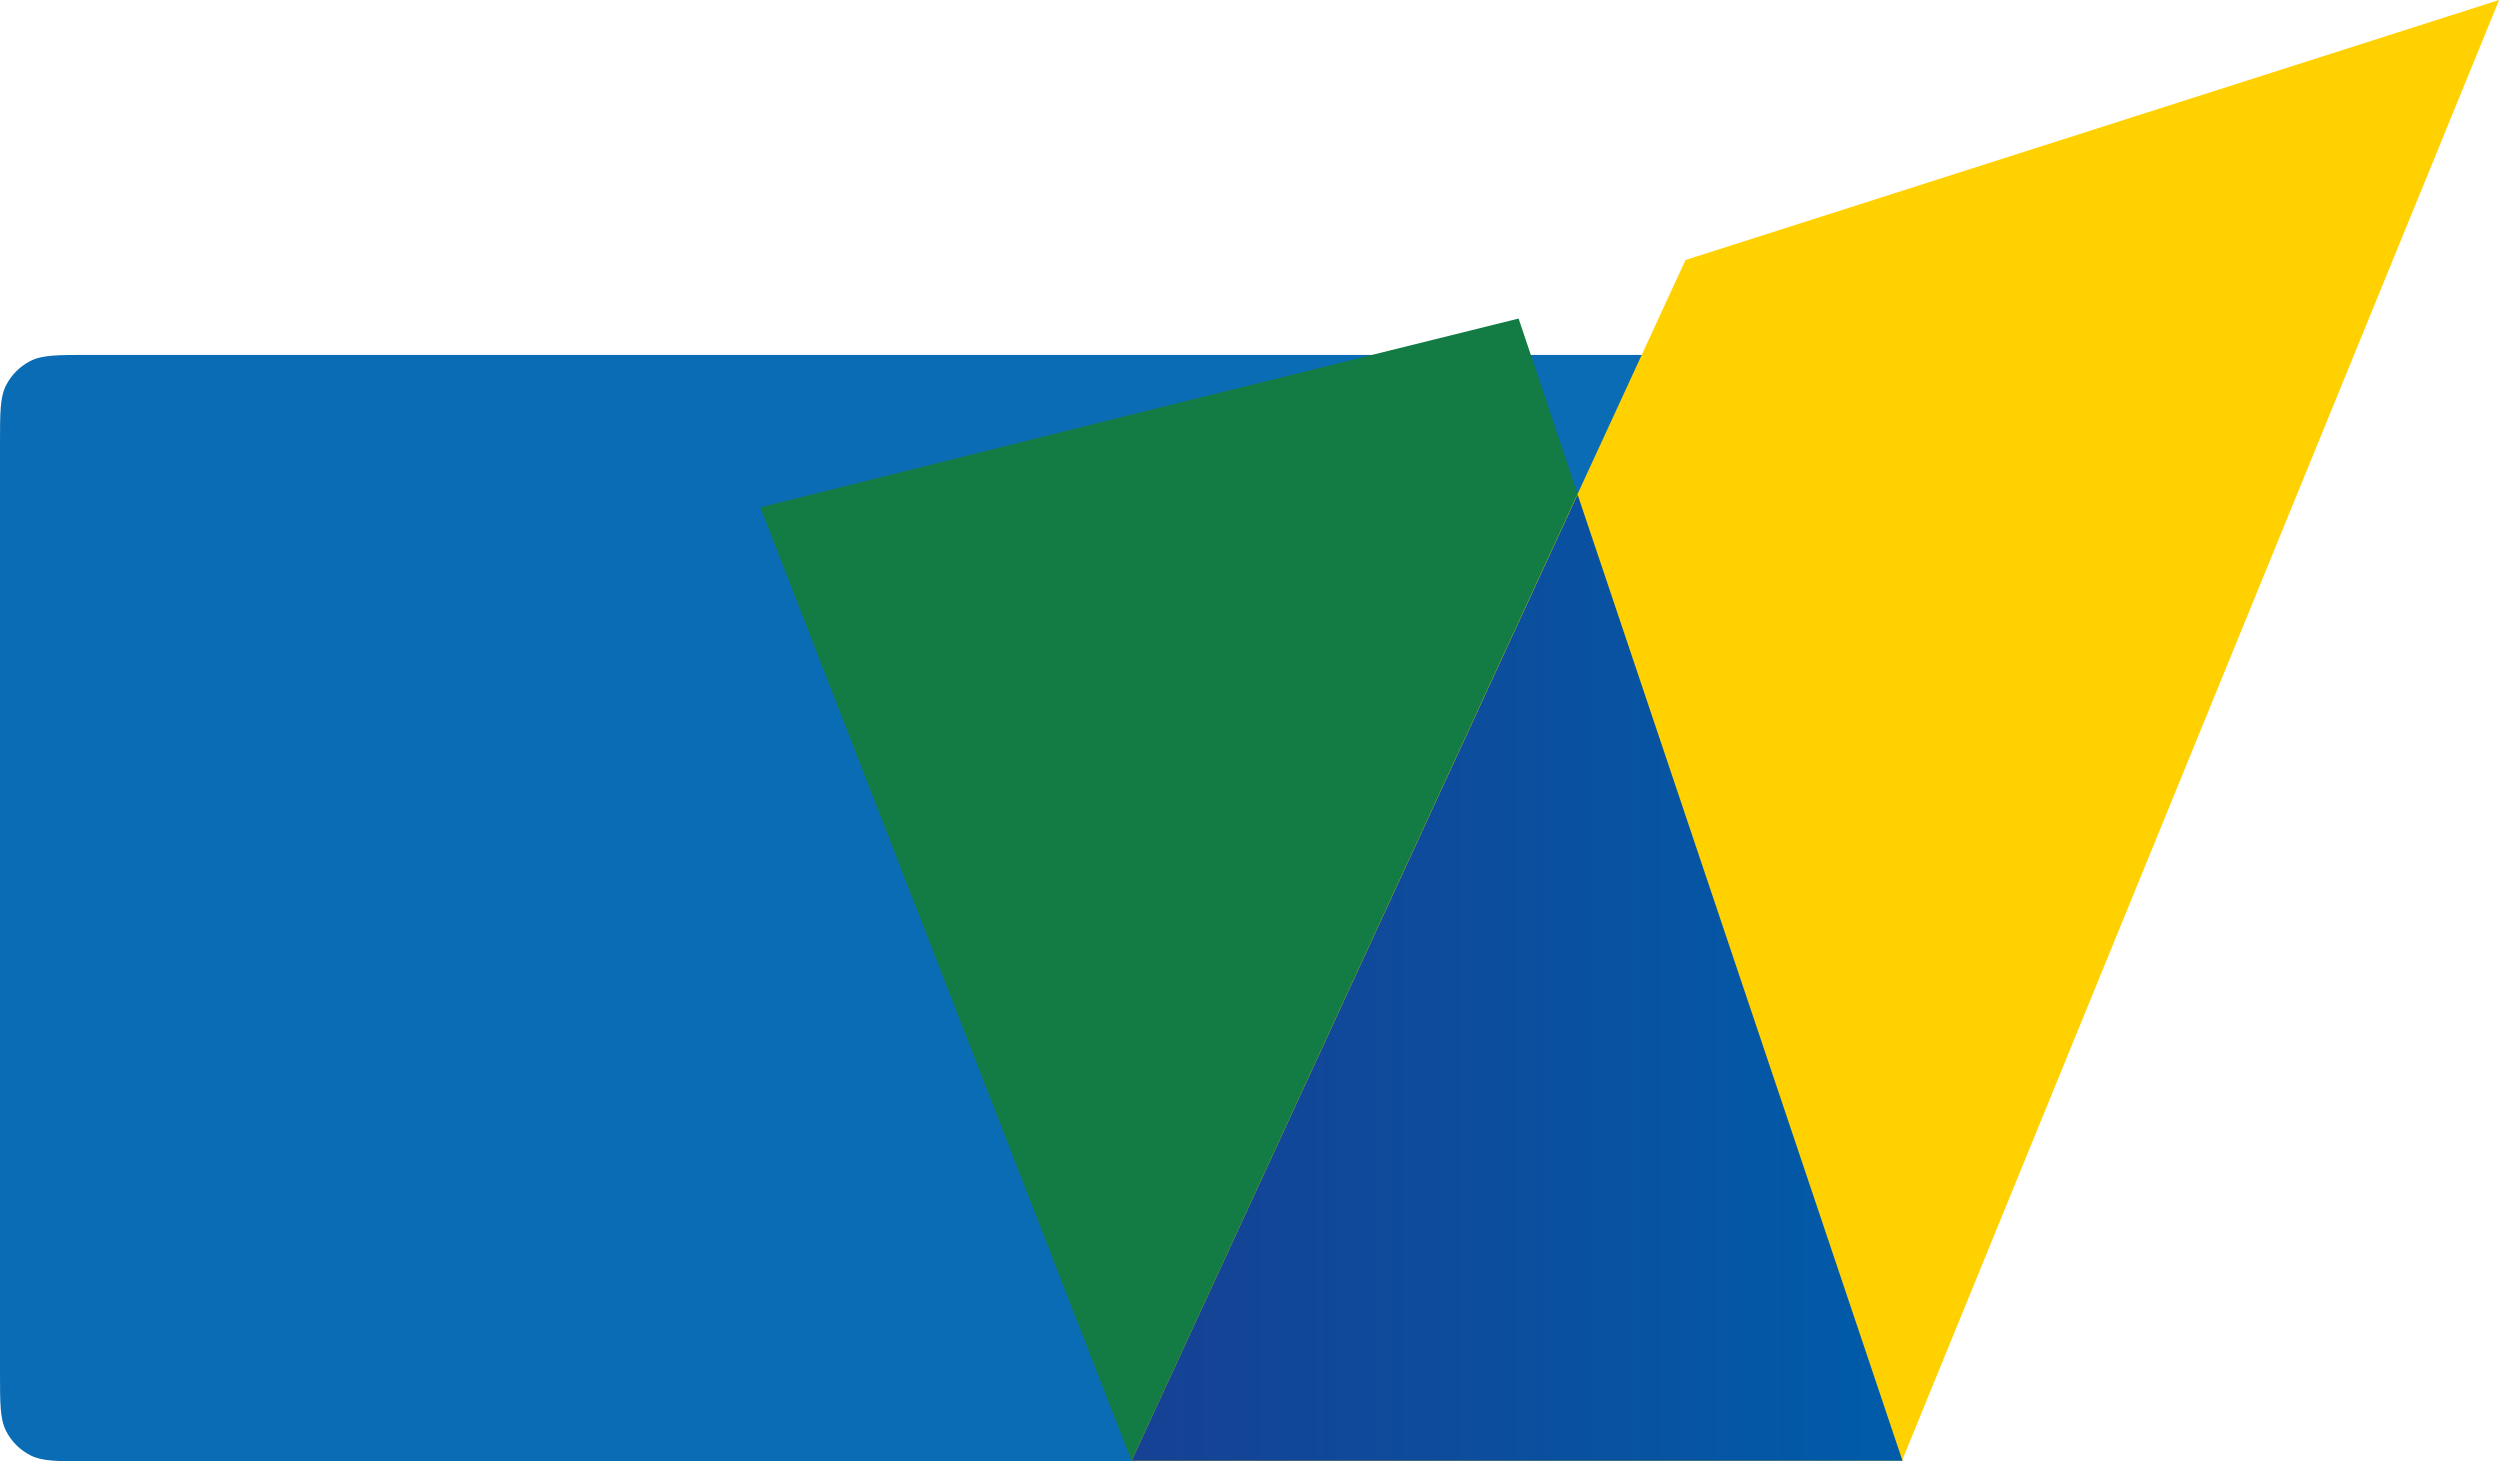 <svg width="1437" height="840" viewBox="0 0 1437 840" fill="none" xmlns="http://www.w3.org/2000/svg">
<path d="M0 255.2C0 237.278 0 228.317 3.488 221.472C6.556 215.451 11.451 210.556 17.472 207.488C24.317 204 33.278 204 51.2 204H1042.8C1060.72 204 1069.68 204 1076.53 207.488C1082.55 210.556 1087.44 215.451 1090.51 221.472C1094 228.317 1094 237.278 1094 255.2V788.8C1094 806.722 1094 815.683 1090.51 822.528C1087.44 828.549 1082.55 833.444 1076.53 836.512C1069.68 840 1060.72 840 1042.8 840H51.2C33.278 840 24.317 840 17.472 836.512C11.451 833.444 6.556 828.549 3.488 822.528C0 815.683 0 806.722 0 788.8V255.2Z" fill="#0A6CB4"/>
<path d="M650.362 839.623L437.027 291.626L643.141 240.097L872.887 183.099L1093.55 839.514L650.362 839.623Z" fill="#137C44"/>
<path d="M968.824 149.462L650.473 839.623H1093.26L1436.48 0L968.824 149.462Z" fill="#FFD100"/>
<path d="M650.473 839.623H1093.55L906.802 284.258L650.473 839.623Z" fill="url(#paint0_linear_717_3418)"/>
<defs>
<linearGradient id="paint0_linear_717_3418" x1="650.473" y1="561.995" x2="1093.55" y2="561.995" gradientUnits="userSpaceOnUse">
<stop stop-color="#164194"/>
<stop offset="1" stop-color="#005CA9"/>
</linearGradient>
</defs>
</svg>
